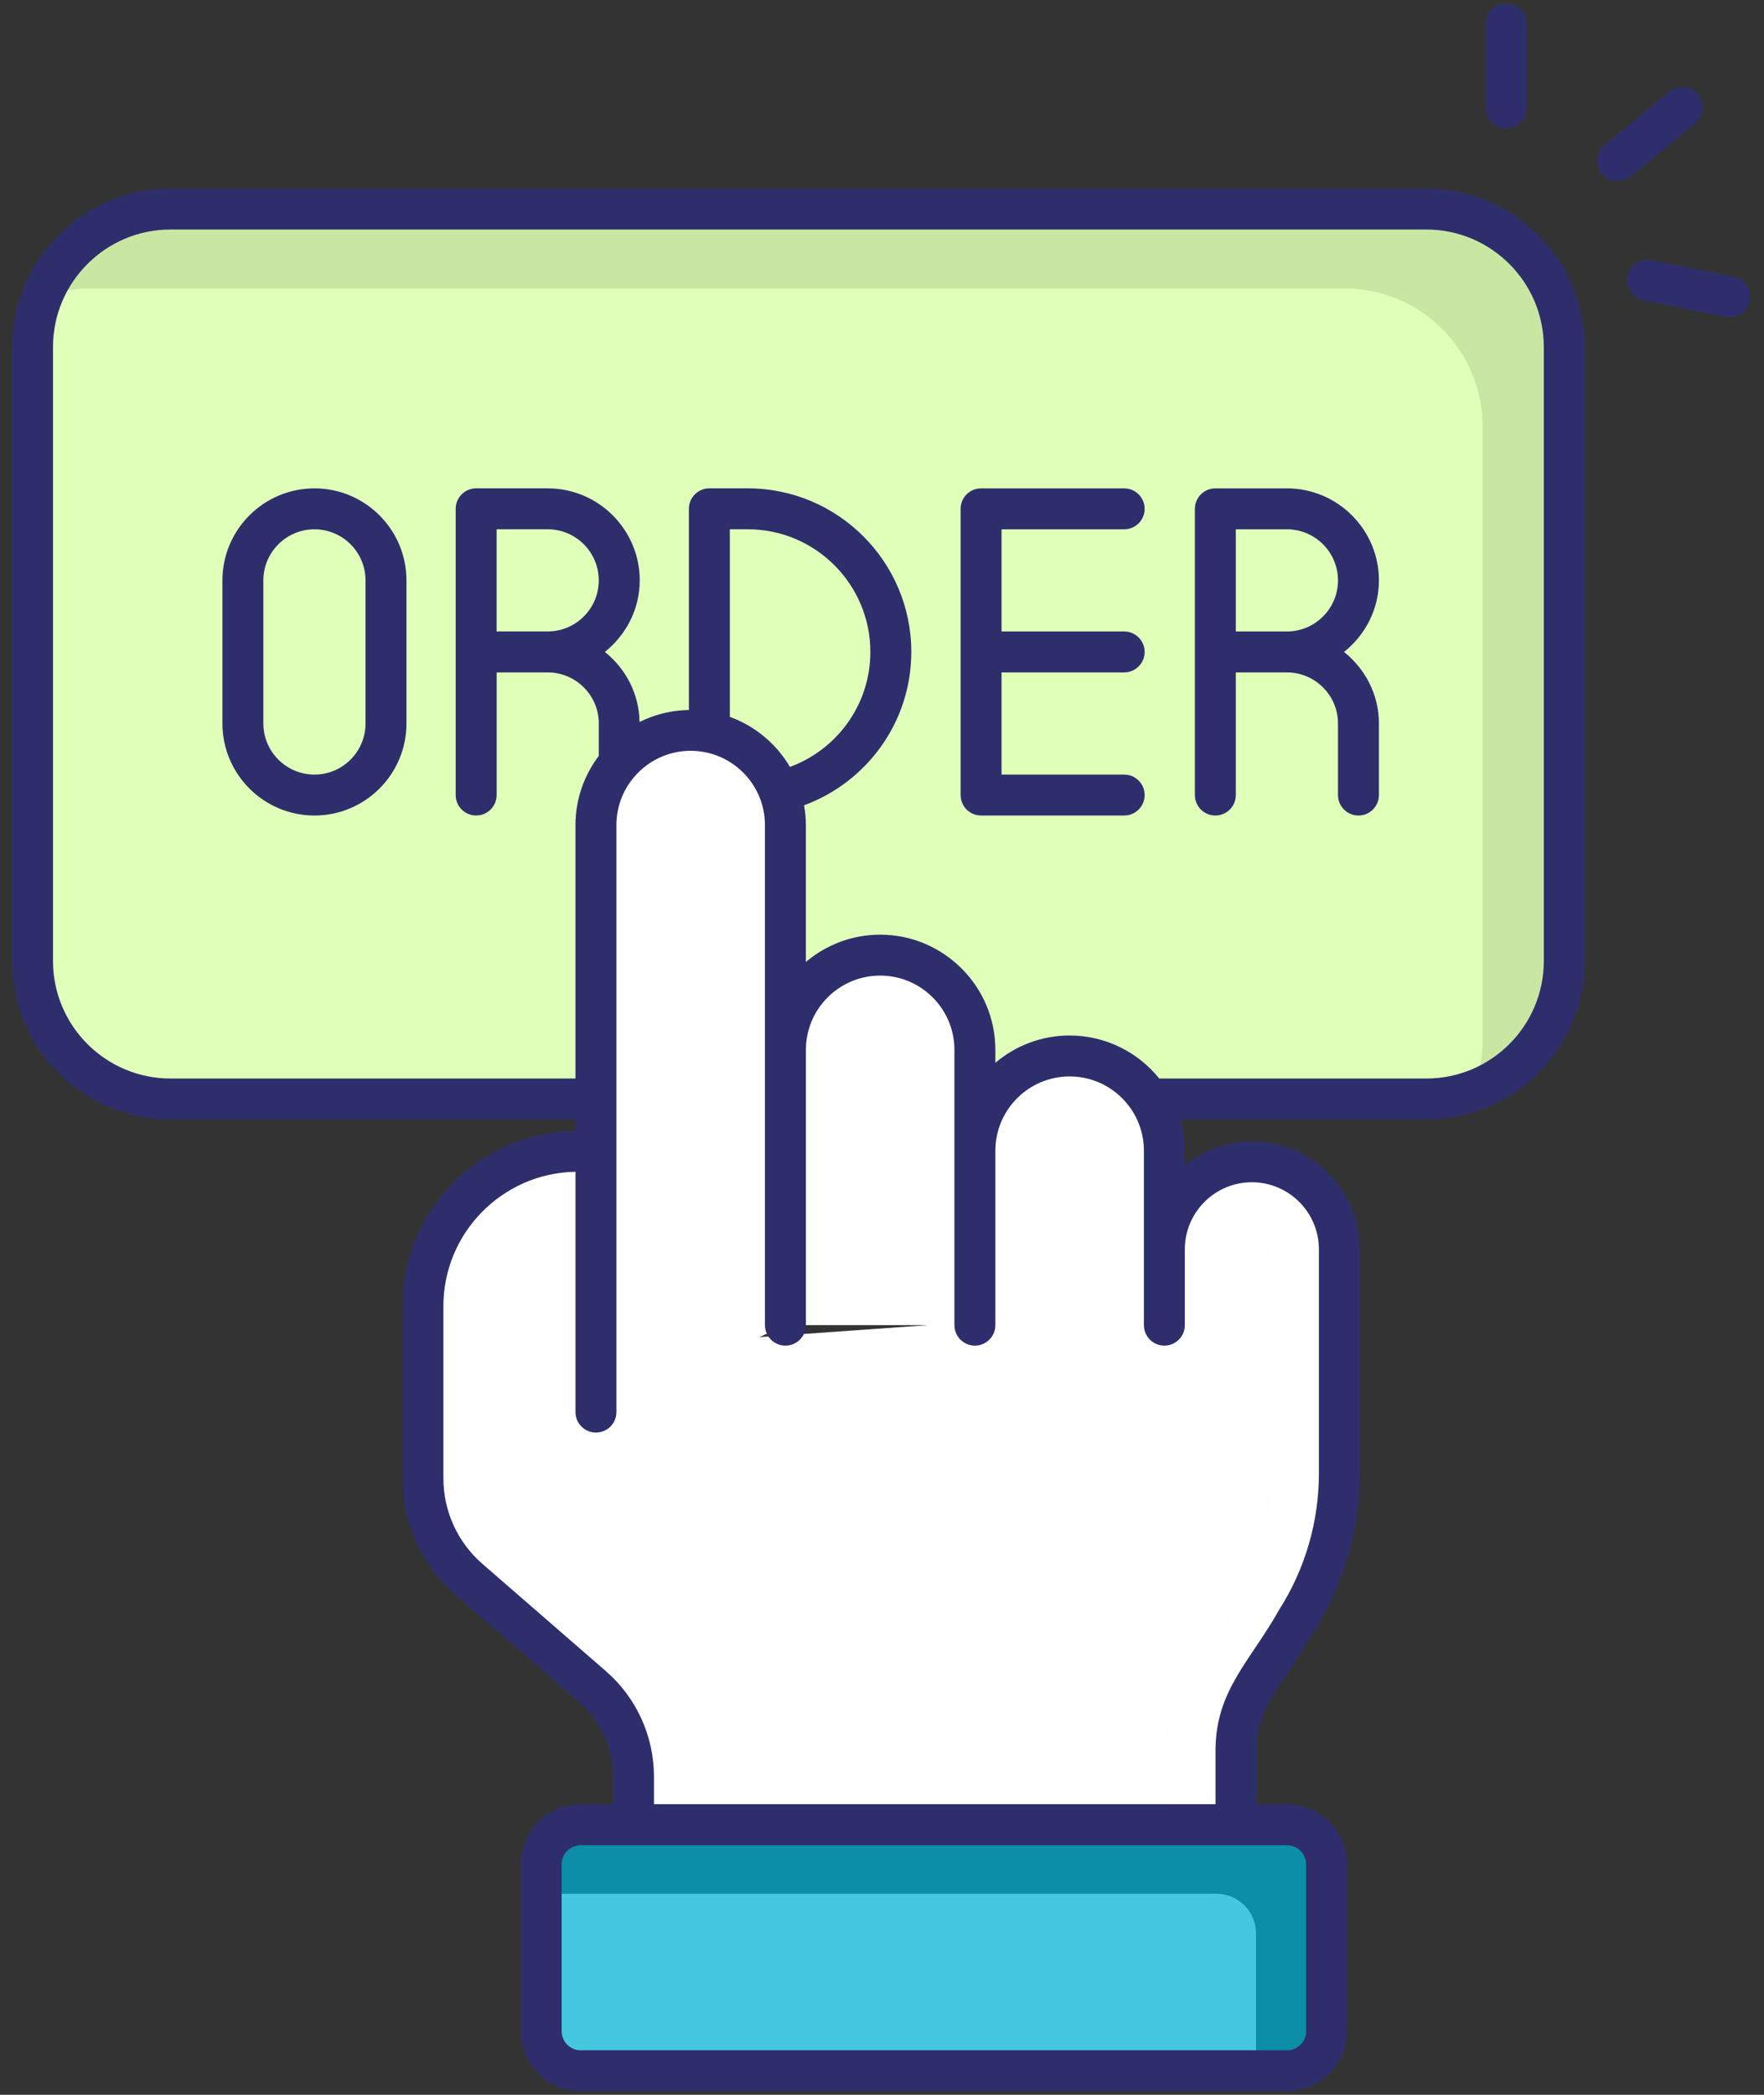 <svg width="64" height="76" viewBox="0 0 64 76" fill="none" xmlns="http://www.w3.org/2000/svg">
<rect x="0" y="0" width="64" height="76" fill="#333333" stroke="none"/>
<path d="M56.921 12.438V34.714C56.921 37.478 54.68 39.719 51.916 39.719H6.353C3.589 39.719 1.348 37.478 1.348 34.714V12.438C1.348 9.674 3.589 7.433 6.353 7.433H51.916C54.68 7.433 56.921 9.674 56.921 12.438Z" fill="#E0FFB8"/>
<path d="M56.746 12.594V34.862C56.746 37.031 55.372 38.872 53.449 39.57C53.672 39.006 53.79 38.39 53.79 37.751V15.475C53.79 12.713 51.555 10.47 48.786 10.47H3.223C2.622 10.47 2.043 10.574 1.516 10.774C2.243 8.903 4.055 7.582 6.179 7.582H51.741C54.503 7.582 56.746 9.824 56.746 12.594Z" fill="#C9E7A3"/>
<path d="M48.593 47.017V53.455C48.593 55.345 48.055 57.196 47.042 58.791L45.518 61.189C45.077 61.884 44.842 62.69 44.842 63.513V66.199H22.985V64.46C22.985 63.205 22.441 62.012 21.493 61.188L17.013 57.297C15.953 56.376 15.344 55.04 15.344 53.636V47.388C15.344 44.285 17.859 41.769 20.962 41.769H21.621V48.931" fill="#FEFEFF"/>
<path d="M48.595 47.019V53.456C48.595 55.343 48.051 57.195 47.045 58.789L45.514 61.193C45.078 61.887 44.837 62.688 44.837 63.516V66.196H42.434V63.516C42.434 62.688 42.674 61.887 43.11 61.193L44.642 58.789C45.648 57.195 46.191 55.343 46.191 53.456L46.298 46.959L48.595 47.019Z" fill="white"/>
<path d="M48.132 67.637V73.693C48.132 74.484 47.49 75.126 46.699 75.126H21.07C20.278 75.126 19.637 74.484 19.637 73.693V67.637C19.637 66.845 20.278 66.204 21.07 66.204H46.699C47.49 66.204 48.132 66.845 48.132 67.637Z" fill="#45C8DF"/>
<path d="M48.132 67.638V73.692C48.132 74.484 47.491 75.125 46.699 75.125H45.568V70.139C45.568 69.347 44.927 68.706 44.135 68.706H19.633V67.638C19.633 66.845 20.274 66.204 21.066 66.204H46.699C47.491 66.204 48.132 66.845 48.132 67.638Z" fill="#0B8EA6"/>
<path d="M42.242 48.076V45.324C42.242 43.57 43.663 42.149 45.417 42.149C47.17 42.149 48.592 43.57 48.592 45.324V48.076" fill="#FEFEFF"/>
<path d="M48.598 45.326V48.077H46.301V46.368C46.301 45.486 45.945 44.694 45.366 44.124C44.797 43.545 44.004 43.189 43.123 43.189H43.078C43.657 42.548 44.494 42.148 45.42 42.148C46.301 42.148 47.093 42.504 47.663 43.082C48.242 43.652 48.598 44.454 48.598 45.326Z" fill="white"/>
<path d="M35.367 48.077V41.749C35.367 39.85 36.906 38.312 38.804 38.312C40.703 38.312 42.241 39.85 42.241 41.749V48.077" fill="#FEFEFF"/>
<path d="M28.496 48.077V38.089C28.496 36.191 30.035 34.652 31.933 34.652C33.831 34.652 35.37 36.191 35.37 38.089V48.077" fill="#FEFEFF"/>
<path d="M21.625 51.23V29.934C21.625 28.035 23.164 26.497 25.062 26.497C26.96 26.497 28.499 28.035 28.499 29.934V48.076" fill="#FEFEFF"/>
<path d="M0.438 12.59V34.866C0.438 38.035 3.016 40.614 6.186 40.614H20.879V41.03C17.41 41.076 14.601 43.908 14.601 47.387V53.635C14.601 55.255 15.303 56.794 16.527 57.857L21.007 61.748C21.792 62.431 22.242 63.419 22.242 64.46V65.462H21.068C19.869 65.462 18.893 66.438 18.893 67.637V73.694C18.893 74.893 19.869 75.869 21.068 75.869H46.697C47.897 75.869 48.873 74.893 48.873 73.694V67.637C48.873 66.438 47.897 65.462 46.697 65.462H45.585V63.513C45.585 61.903 46.525 61.187 47.669 59.188C48.76 57.471 49.336 55.489 49.336 53.455C49.336 50.452 49.336 48.391 49.336 45.324C49.336 43.164 47.579 41.407 45.419 41.407C44.496 41.407 43.657 41.741 42.987 42.278V41.748C42.987 41.354 42.929 40.975 42.827 40.614H51.748C54.918 40.614 57.496 38.035 57.496 34.866V12.59C57.496 9.42 54.917 6.842 51.748 6.842H6.186C3.016 6.842 0.438 9.42 0.438 12.59ZM46.697 66.947C47.078 66.947 47.388 67.256 47.388 67.637V73.693C47.388 74.074 47.078 74.384 46.697 74.384H21.068C20.688 74.384 20.378 74.074 20.378 73.693V67.637C20.378 67.256 20.688 66.947 21.068 66.947H46.697ZM42.987 48.077V45.324C42.987 43.983 44.078 42.892 45.419 42.892C46.76 42.892 47.851 43.983 47.851 45.324C47.851 45.475 47.851 53.763 47.851 53.455C47.851 55.207 47.355 56.914 46.416 58.391C45.38 60.25 44.1 61.317 44.1 63.512V65.456L23.727 65.456V64.459C23.727 62.988 23.091 61.591 21.98 60.627L17.501 56.736C16.602 55.955 16.087 54.824 16.087 53.635V47.387C16.087 44.726 18.229 42.557 20.879 42.512V48.931V51.231C20.879 51.641 21.211 51.973 21.622 51.973C22.032 51.973 22.364 51.641 22.364 51.231V48.931C22.364 42.622 22.364 36.844 22.364 29.934C22.364 28.448 23.573 27.239 25.059 27.239C26.545 27.239 27.753 28.448 27.753 29.934V48.076C27.753 48.487 28.086 48.819 28.496 48.819C28.907 48.819 29.239 48.487 29.239 48.076V38.089C29.239 36.603 30.447 35.394 31.933 35.394C33.419 35.394 34.628 36.603 34.628 38.089V48.076C34.628 48.487 34.96 48.819 35.37 48.819C35.781 48.819 36.113 48.487 36.113 48.076V41.747C36.113 40.262 37.322 39.053 38.808 39.053C40.294 39.053 41.502 40.261 41.502 41.747C41.502 41.96 41.502 48.421 41.502 48.076C41.502 48.487 41.834 48.819 42.245 48.819C42.655 48.819 42.987 48.487 42.987 48.077ZM26.479 26.008V19.202H27.13C29.583 19.202 31.578 21.198 31.578 23.652C31.578 25.567 30.361 27.199 28.66 27.824C28.17 26.99 27.4 26.342 26.479 26.008ZM56.011 12.59V34.866C56.011 37.217 54.099 39.129 51.748 39.129H42.06C41.293 38.179 40.121 37.568 38.807 37.568C37.781 37.568 36.841 37.942 36.113 38.558V38.089C36.113 35.785 34.237 33.91 31.933 33.91C30.907 33.91 29.967 34.283 29.238 34.9V29.934C29.238 29.689 29.213 29.45 29.172 29.216C31.44 28.382 33.063 26.206 33.063 23.652C33.063 20.38 30.401 17.717 27.13 17.717H25.736C25.326 17.717 24.994 18.05 24.994 18.46V25.758C24.351 25.768 23.745 25.924 23.204 26.194C23.188 25.163 22.696 24.253 21.945 23.652C22.709 23.039 23.21 22.11 23.21 21.056C23.21 19.215 21.712 17.717 19.871 17.717H17.275C16.865 17.717 16.533 18.05 16.533 18.46V28.844C16.533 29.254 16.865 29.586 17.275 29.586C17.686 29.586 18.018 29.254 18.018 28.844V24.395H19.871C20.893 24.395 21.725 25.226 21.725 26.247V27.424C21.196 28.124 20.879 28.992 20.879 29.934V39.129H6.186C3.835 39.129 1.923 37.216 1.923 34.866V12.59C1.923 10.239 3.835 8.327 6.186 8.327H51.748C54.099 8.327 56.011 10.239 56.011 12.59ZM21.724 21.056C21.724 22.078 20.893 22.909 19.871 22.909H18.017V19.202H19.871C20.893 19.202 21.724 20.034 21.724 21.056Z" fill="#2E2E6D"/>
<path d="M53.902 0.873V3.917C53.902 4.327 54.234 4.66 54.645 4.66C55.055 4.66 55.388 4.327 55.388 3.917V0.873C55.388 0.463 55.055 0.13 54.645 0.13C54.234 0.13 53.902 0.463 53.902 0.873Z" fill="#2E2E6D"/>
<path d="M60.567 3.326L58.213 5.257C57.896 5.517 57.85 5.984 58.11 6.302C58.37 6.619 58.839 6.665 59.155 6.404L61.508 4.474C61.826 4.214 61.872 3.746 61.612 3.429C61.351 3.112 60.883 3.064 60.567 3.326Z" fill="#2E2E6D"/>
<path d="M59.046 10.025C58.965 10.427 59.226 10.818 59.629 10.898L62.614 11.494C62.663 11.504 62.712 11.508 62.76 11.508C63.106 11.508 63.417 11.264 63.487 10.911C63.568 10.509 63.307 10.118 62.904 10.038L59.919 9.442C59.519 9.359 59.126 9.623 59.046 10.025Z" fill="#2E2E6D"/>
<path d="M11.409 29.587C13.25 29.587 14.747 28.089 14.747 26.248V21.057C14.747 19.216 13.25 17.718 11.409 17.718C9.568 17.718 8.07 19.216 8.07 21.057V26.248C8.07 28.089 9.568 29.587 11.409 29.587ZM9.555 21.057C9.555 20.035 10.387 19.203 11.409 19.203C12.431 19.203 13.262 20.035 13.262 21.057V26.248C13.262 27.27 12.431 28.102 11.409 28.102C10.387 28.102 9.555 27.27 9.555 26.248V21.057Z" fill="#2E2E6D"/>
<path d="M44.094 29.587C44.504 29.587 44.837 29.254 44.837 28.844V24.395H46.69C47.712 24.395 48.544 25.227 48.544 26.248V28.844C48.544 29.254 48.876 29.587 49.286 29.587C49.696 29.587 50.029 29.254 50.029 28.844V26.248C50.029 25.195 49.528 24.265 48.764 23.653C49.528 23.04 50.029 22.11 50.029 21.057C50.029 19.216 48.531 17.718 46.69 17.718H44.094C43.684 17.718 43.352 18.051 43.352 18.461V28.844C43.352 29.254 43.684 29.587 44.094 29.587ZM44.837 19.203H46.69C47.712 19.203 48.544 20.035 48.544 21.057C48.544 22.079 47.712 22.91 46.69 22.91H44.837V19.203Z" fill="#2E2E6D"/>
<path d="M35.594 29.587H40.786C41.196 29.587 41.529 29.255 41.529 28.844C41.529 28.434 41.197 28.102 40.786 28.102H36.337V24.395H40.786C41.196 24.395 41.529 24.063 41.529 23.653C41.529 23.243 41.197 22.91 40.786 22.91H36.337V19.203H40.786C41.196 19.203 41.529 18.871 41.529 18.461C41.529 18.051 41.197 17.718 40.786 17.718H35.594C35.184 17.718 34.852 18.051 34.852 18.461V28.844C34.852 29.255 35.184 29.587 35.594 29.587Z" fill="#2E2E6D"/>
</svg>
